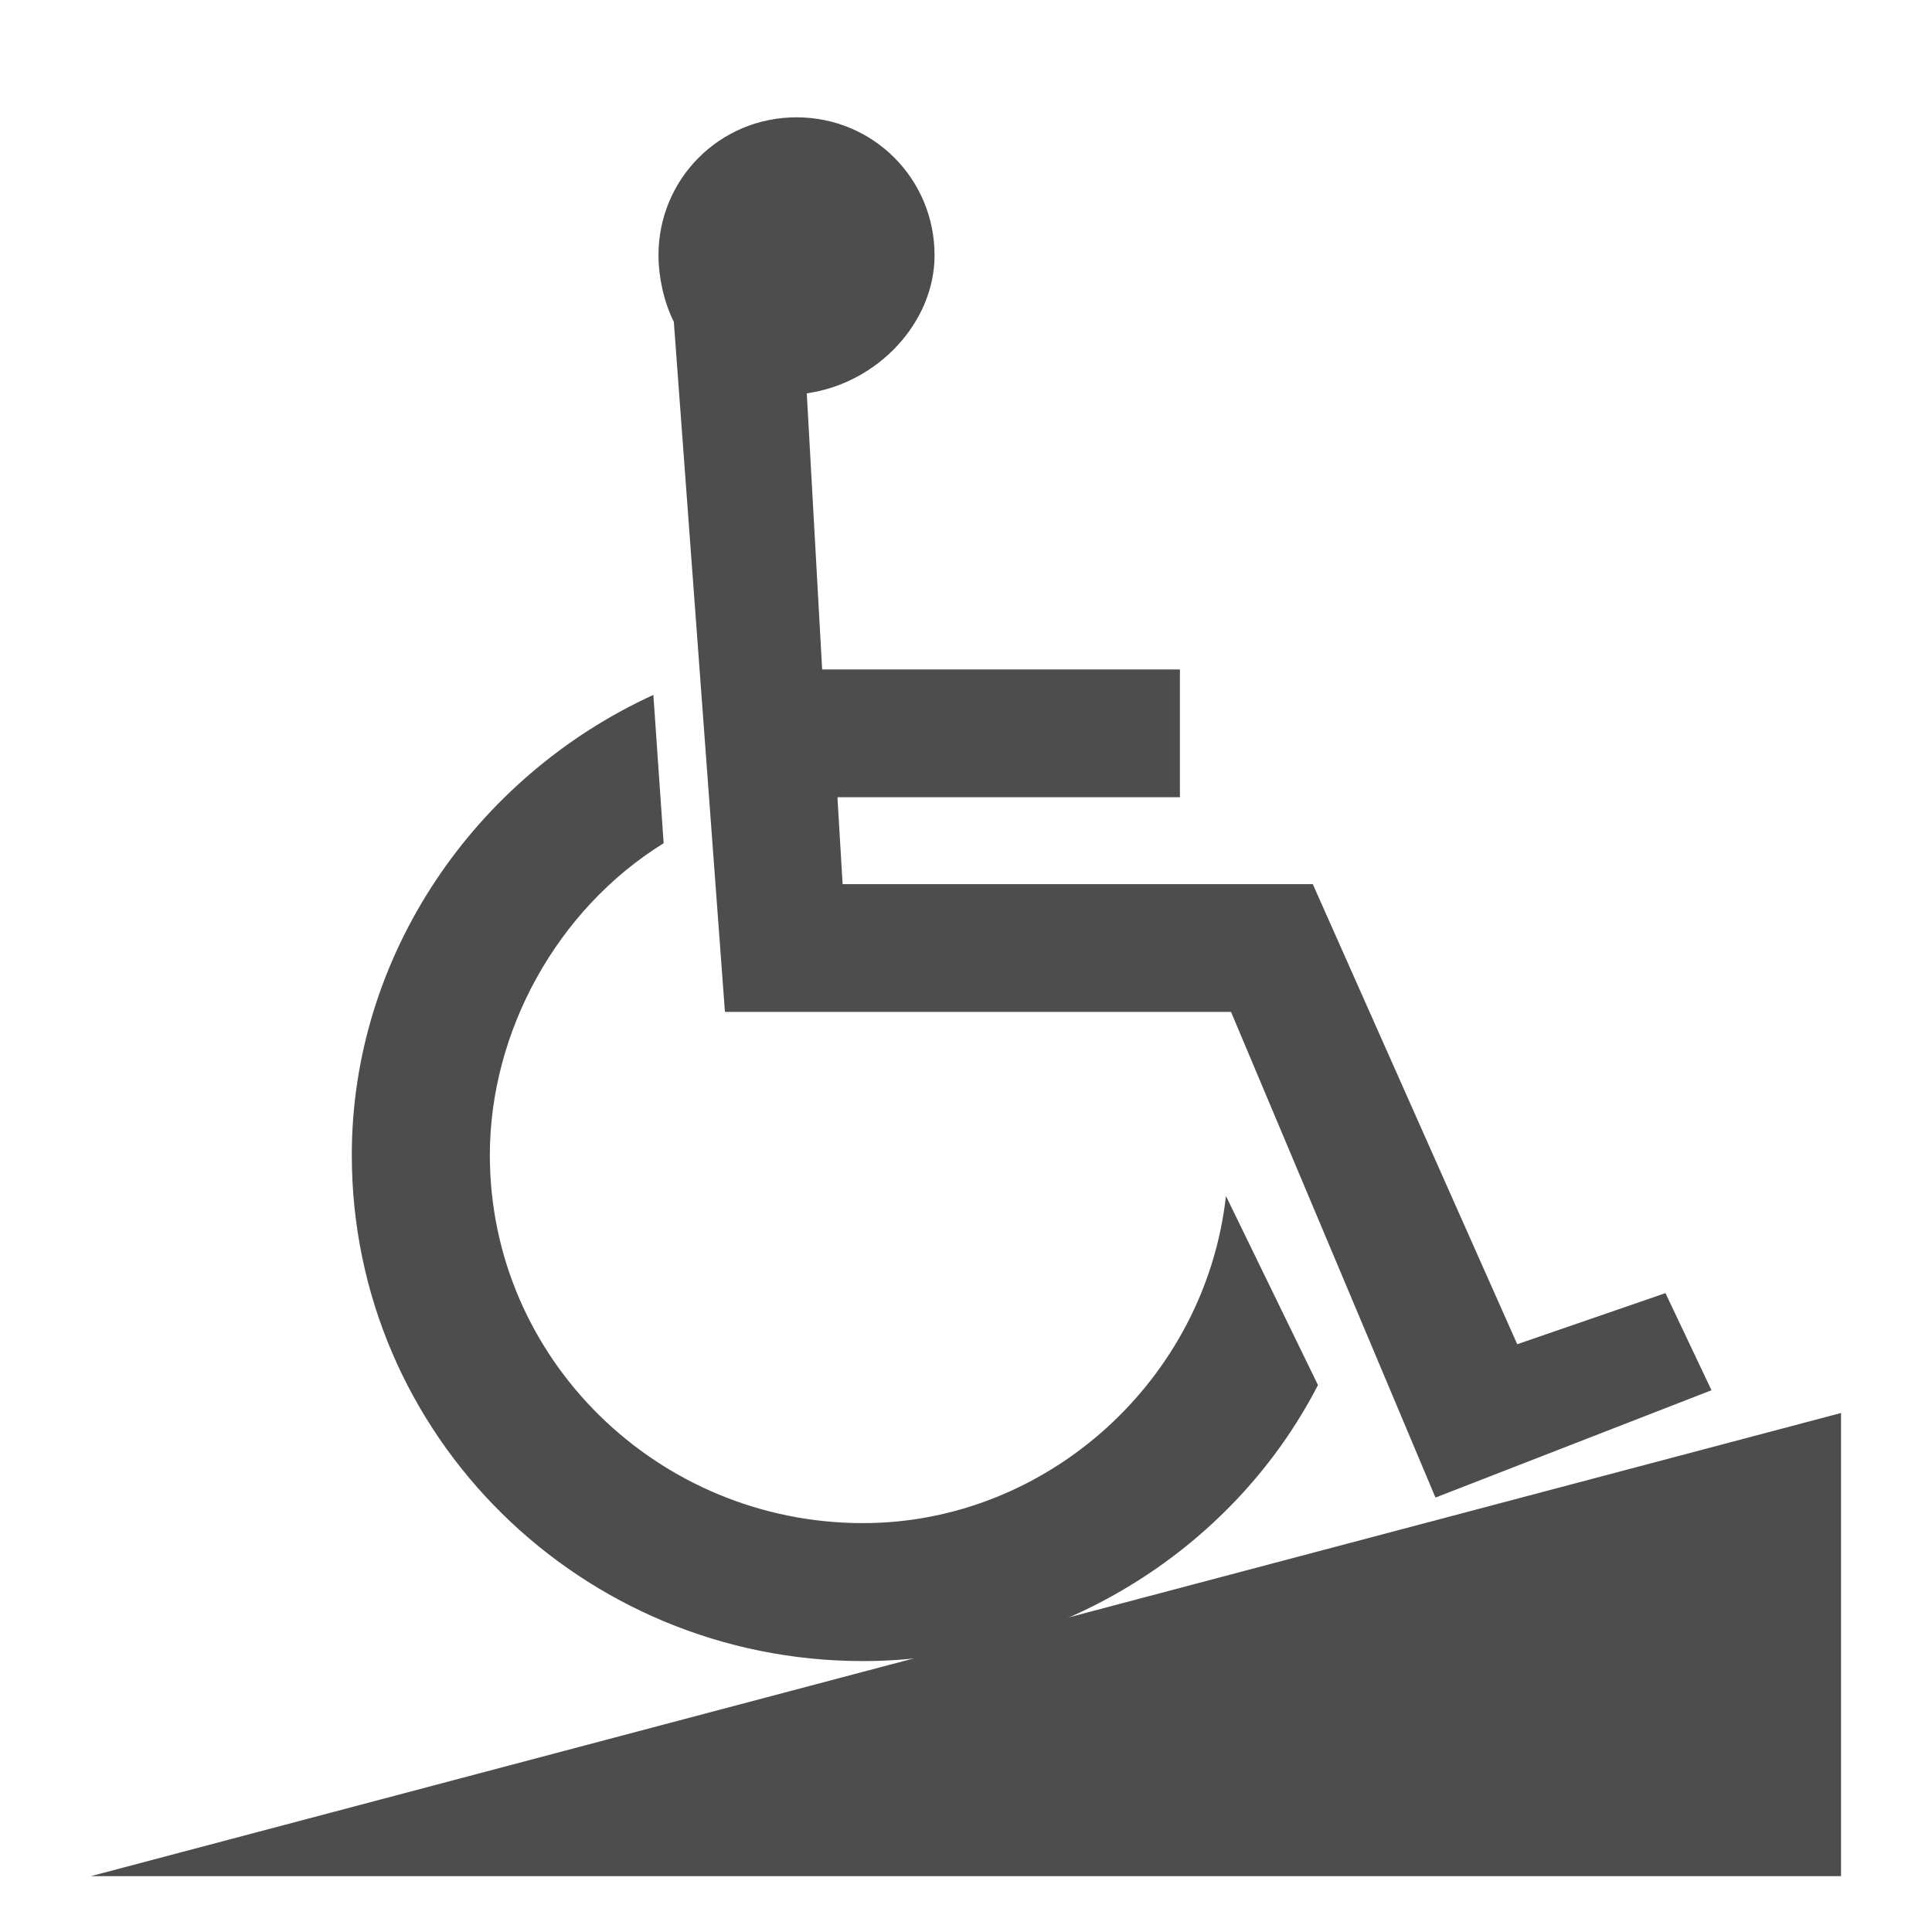 <?xml version="1.0" encoding="UTF-8" standalone="no"?>
<svg
   version="1.0"
   viewBox="0 0 22 22"
   xmlns="http://www.w3.org/2000/svg"
   xmlns:svg="http://www.w3.org/2000/svg">
  <style
     type="text/css"
     id="current-color-scheme">.ColorScheme-Text { color:#4d4d4d; }</style>
  <path
     style="fill:currentColor;fill-opacity:1;fill-rule:evenodd;stroke-width:1"
     class="ColorScheme-Text"
     d="M 9.187,4.479 C 10.002,4.363 10.642,3.665 10.642,2.908 c 0,-0.873 -0.699,-1.572 -1.572,-1.572 -0.873,0 -1.572,0.699 -1.572,1.572 0,0.233 0.058,0.524 0.175,0.757 l 0.582,7.858 h 5.763 l 2.328,5.53 3.143,-1.222 -0.524,-1.106 -1.688,0.582 -2.328,-5.239 H 9.595 L 9.536,9.078 H 13.436 V 7.623 H 9.362 l -0.175,-3.143 V 4.654 Z M 15.008,15.772 c -0.99,1.921 -3.027,3.143 -5.181,3.143 -3.202,0 -5.821,-2.561 -5.821,-5.763 0,-2.27 1.397,-4.307 3.434,-5.239 L 7.557,9.602 C 6.335,10.359 5.578,11.756 5.578,13.153 c 0,2.328 1.921,4.191 4.249,4.191 2.096,0 3.9,-1.63 4.133,-3.725 z"
     id="path1" />
  <path
    style="fill:currentColor;fill-opacity:1;fill-rule:evenodd"
     class="ColorScheme-Text"
     d="m 20.964,16.09 v 5.274 H 1.035 Z"/>
</svg>
